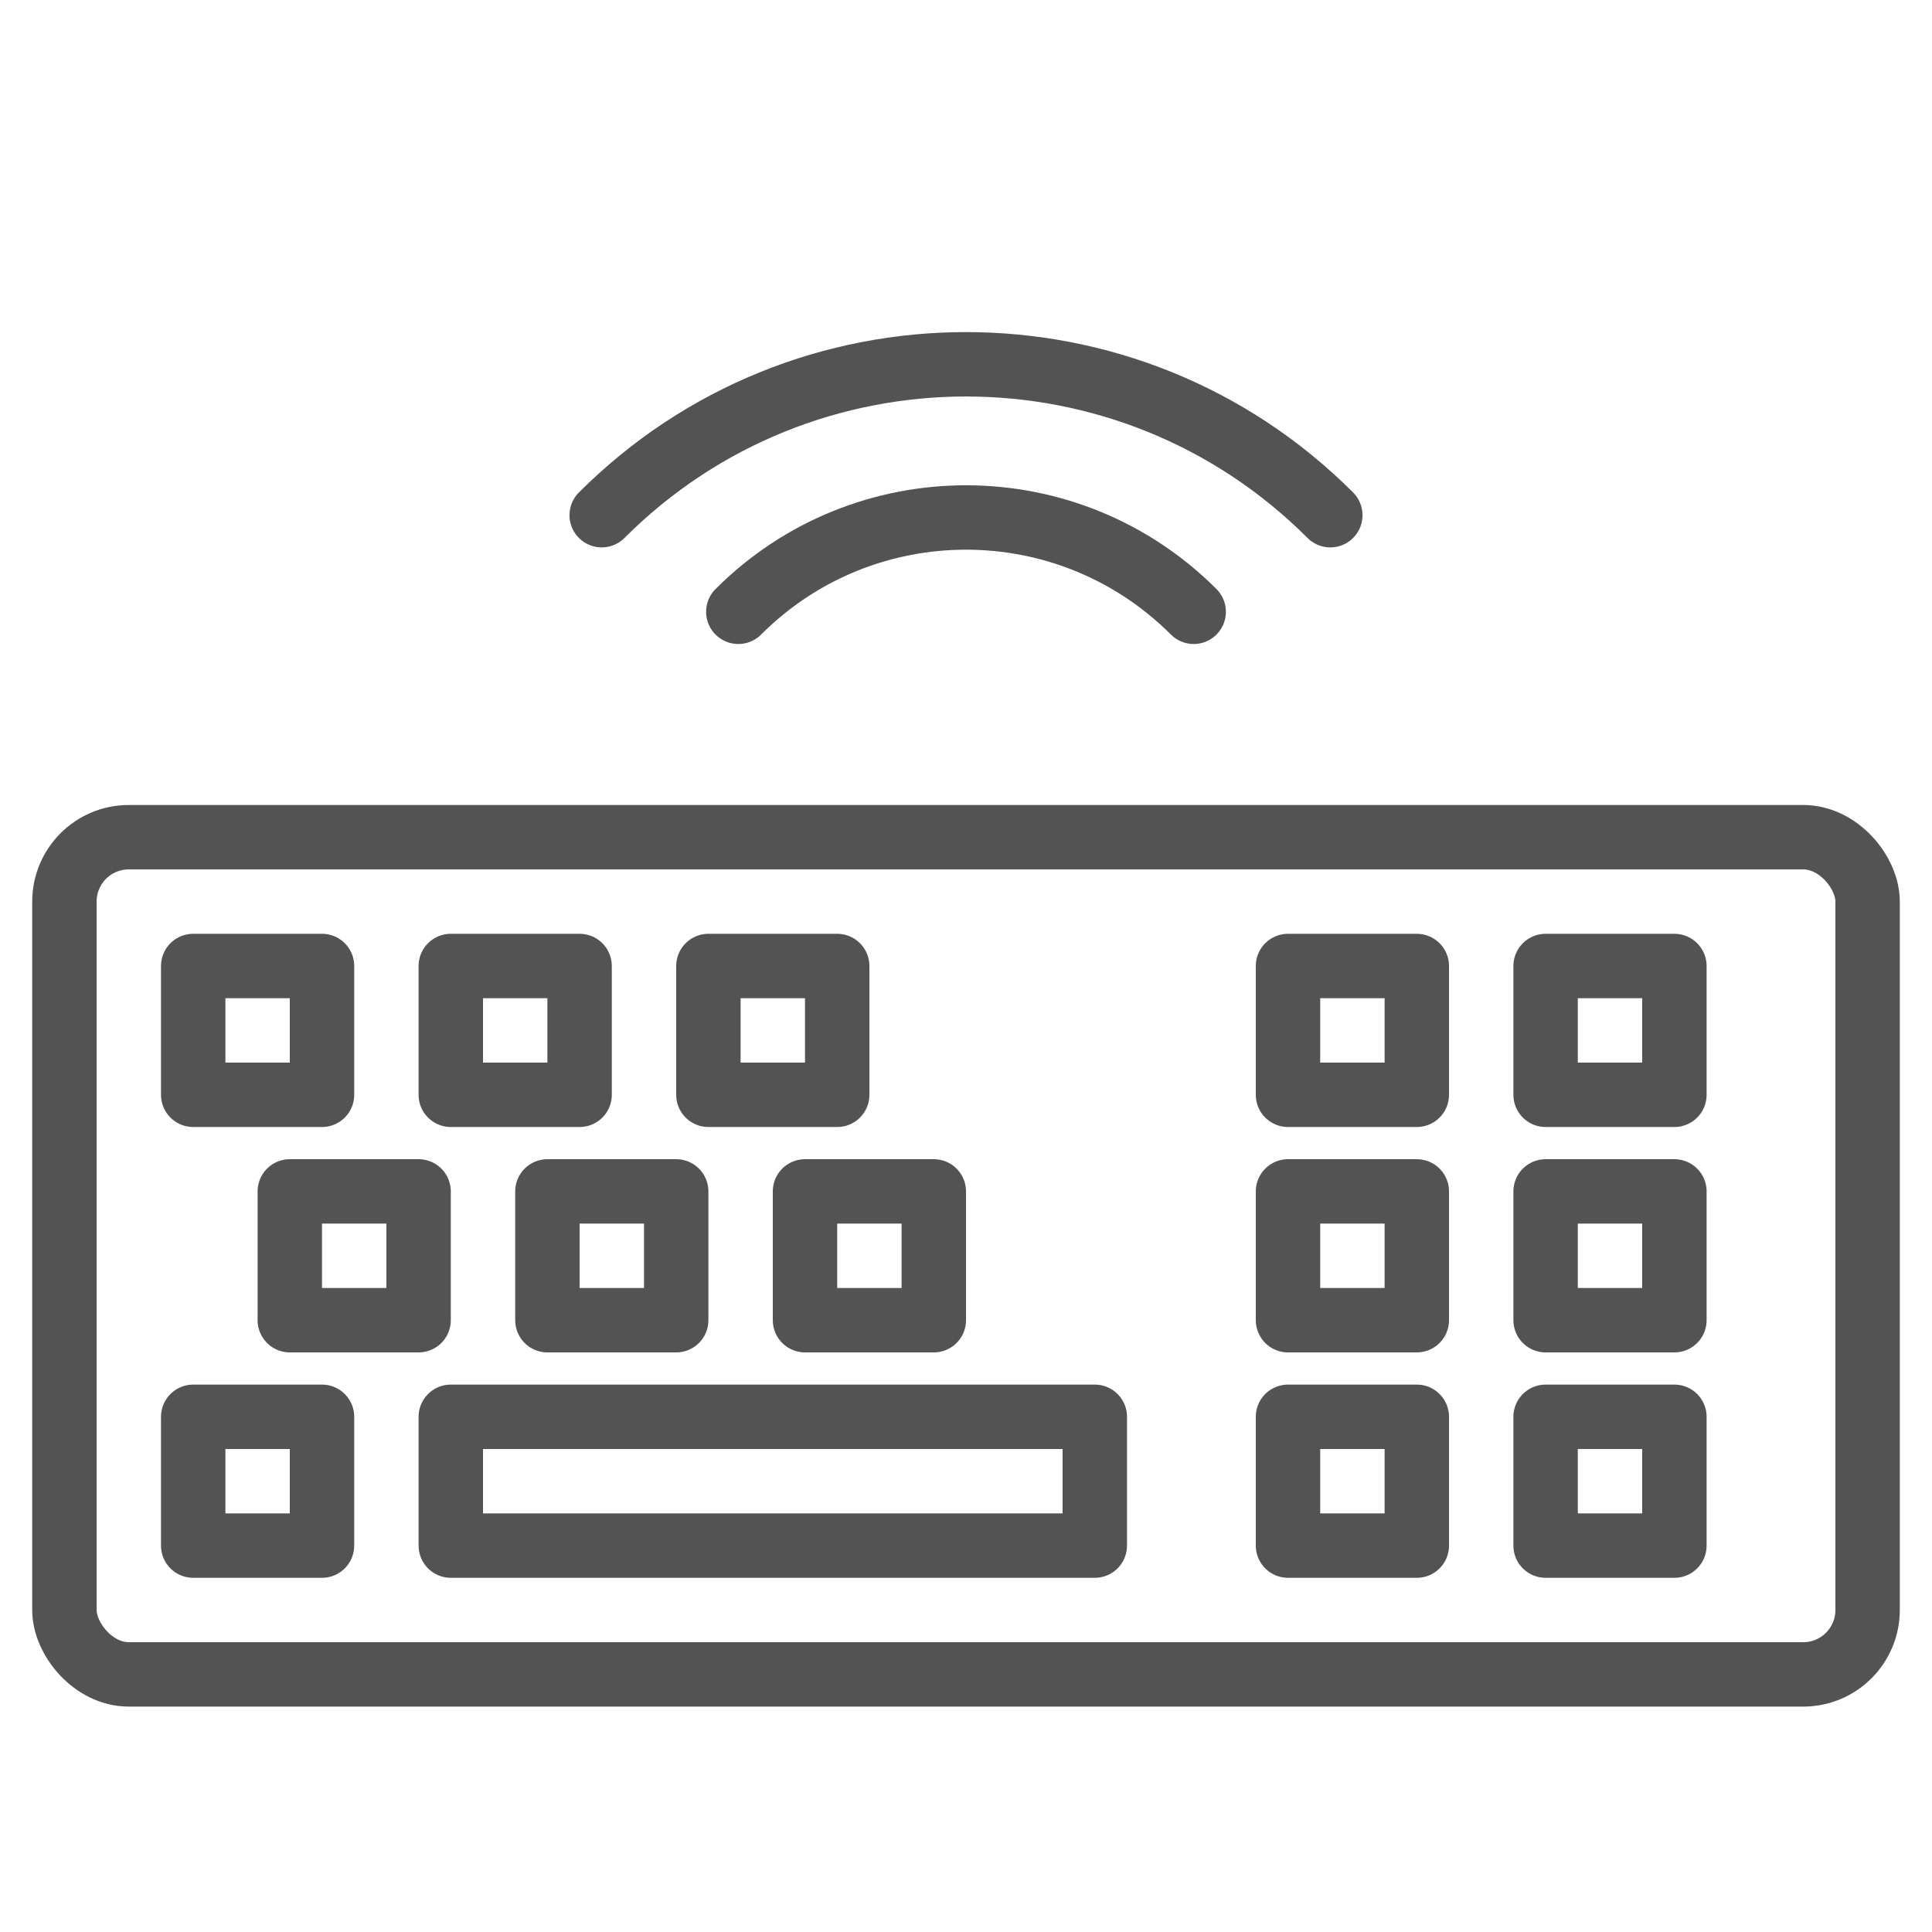 <?xml version="1.0" encoding="UTF-8" standalone="no"?>
<svg width="60px" height="60px" viewBox="0 0 60 60" version="1.1" xmlns="http://www.w3.org/2000/svg" xmlns:xlink="http://www.w3.org/1999/xlink" xmlns:sketch="http://www.bohemiancoding.com/sketch/ns">
    <!-- Generator: Sketch 3.2.2 (9983) - http://www.bohemiancoding.com/sketch -->
    <title>KeyboardFI</title>
    <desc>Created with Sketch.</desc>
    <defs></defs>
    <g id="stroked" stroke="none" stroke-width="1" fill="none" fill-rule="evenodd" sketch:type="MSPage">
        <g id="Tech" sketch:type="MSLayerGroup" transform="translate(-838, -609)" stroke="#535353" stroke-width="2" stroke-linecap="round" stroke-linejoin="round">
            <g id="KeyboardFI" transform="translate(840, 613)" sketch:type="MSShapeGroup">
                <rect id="Rectangle-403" x="0" y="22" width="56" height="26" rx="2"></rect>
                <rect id="Rectangle-404" x="4" y="26" width="4" height="4"></rect>
                <rect id="Rectangle-405" x="12" y="26" width="4" height="4"></rect>
                <rect id="Rectangle-410" x="15" y="33" width="4" height="4"></rect>
                <rect id="Rectangle-411" x="7" y="33" width="4" height="4"></rect>
                <rect id="Rectangle-413" x="23" y="33" width="4" height="4"></rect>
                <rect id="Rectangle-412" x="4" y="40" width="4" height="4"></rect>
                <rect id="Rectangle-406" x="20" y="26" width="4" height="4"></rect>
                <rect id="Rectangle-407" x="38" y="26" width="4" height="4"></rect>
                <rect id="Rectangle-414" x="38" y="33" width="4" height="4"></rect>
                <rect id="Rectangle-415" x="46" y="33" width="4" height="4"></rect>
                <rect id="Rectangle-416" x="38" y="40" width="4" height="4"></rect>
                <rect id="Rectangle-417" x="46" y="40" width="4" height="4"></rect>
                <rect id="Rectangle-408" x="46" y="26" width="4" height="4"></rect>
                <rect id="Rectangle-409" x="12" y="40" width="20" height="4"></rect>
                <path d="M33,20 C33,14.477 28.523,10 23,10" id="Oval-470" transform="translate(28, 15) rotate(-45) translate(-28, -15) "></path>
                <path d="M36,20 C36,11.163 28.837,4 20,4" id="Oval-469" transform="translate(28, 12) rotate(-45) translate(-28, -12) "></path>
            </g>
        </g>
    </g>
</svg>